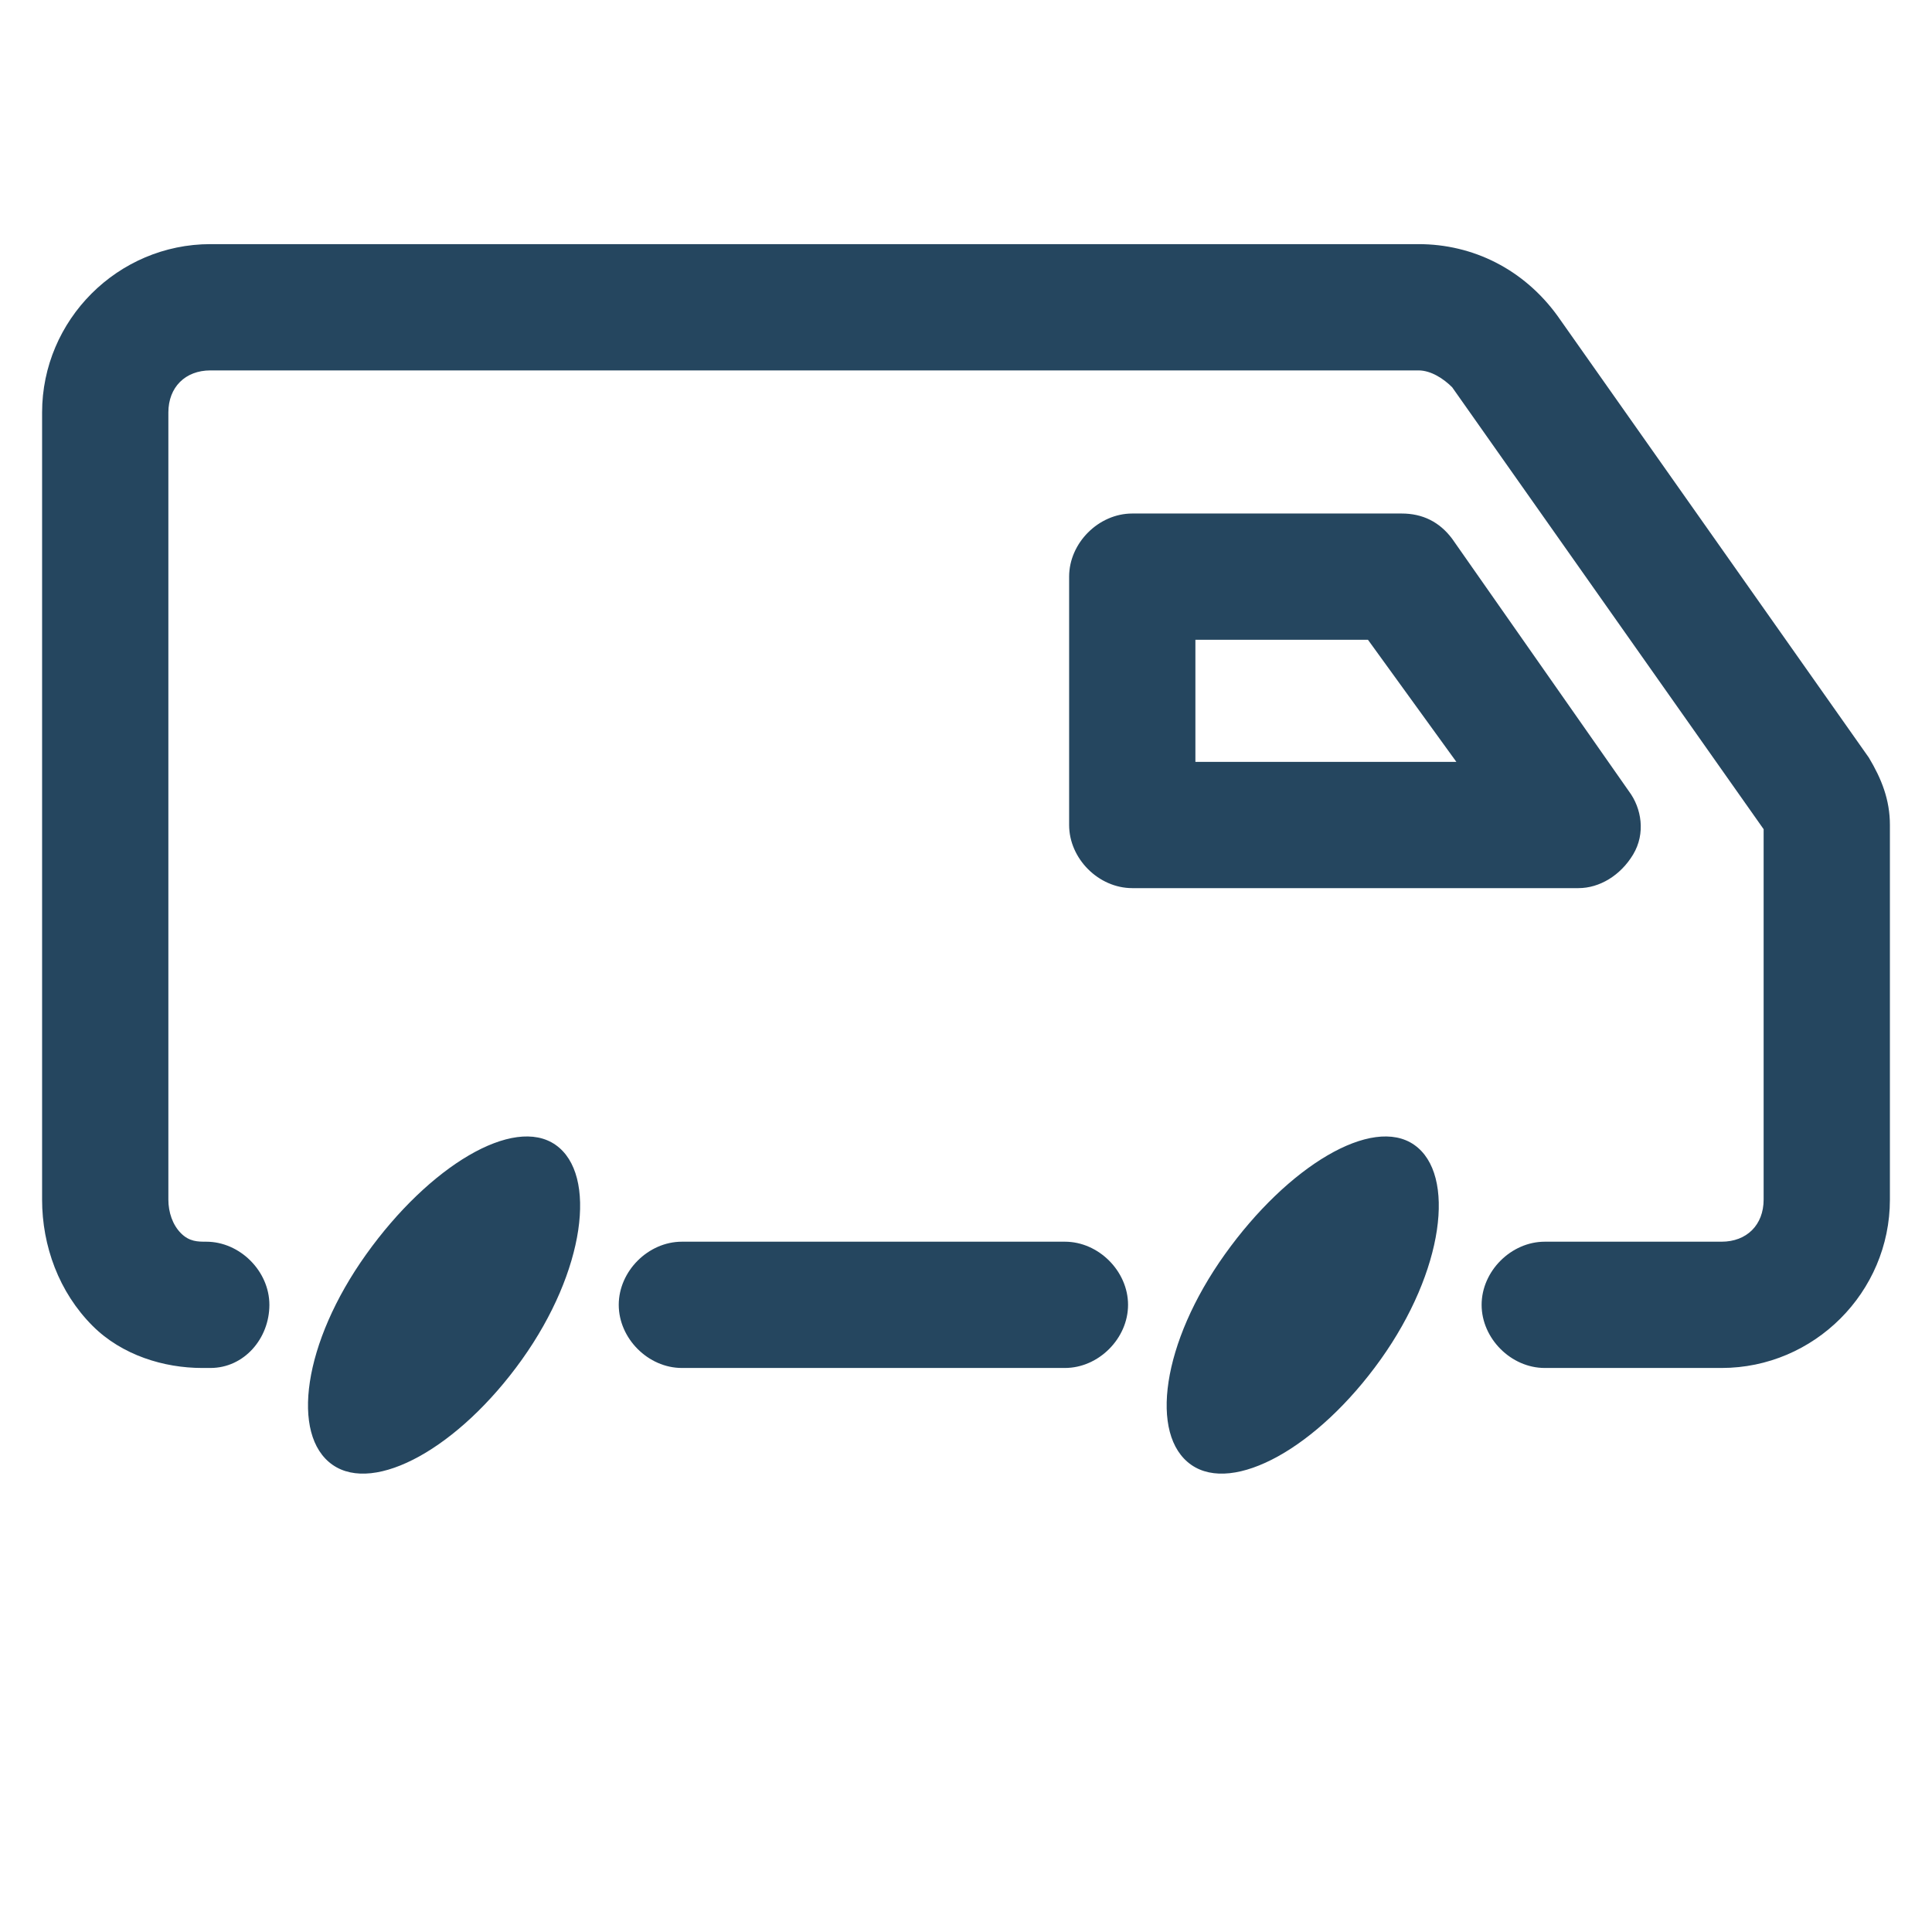 <?xml version="1.0" encoding="utf-8"?>
<!-- Generator: Adobe Illustrator 24.0.1, SVG Export Plug-In . SVG Version: 6.00 Build 0)  -->
<svg version="1.1" id="PICTOS_vectos" xmlns="http://www.w3.org/2000/svg" xmlns:xlink="http://www.w3.org/1999/xlink" x="0px"
	 y="0px" viewBox="0 0 45.9 45.9" style="enable-background:new 0 0 45.9 45.9;" xml:space="preserve">
<style type="text/css">
	.st0{fill:#25465F;}
</style>
<path class="st0" d="M44.4,18L37,7.5c-0.8-1.1-2-1.7-3.3-1.7H5c-2.2,0-4,1.8-4,4v18.7c0,1.1,0.4,2.2,1.2,3c0.7,0.7,1.7,1,2.6,1H5
	c0.8,0,1.4-0.7,1.4-1.5c0-0.8-0.7-1.5-1.5-1.5c-0.2,0-0.4,0-0.6-0.2C4.1,29.1,4,28.8,4,28.5V9.8c0-0.6,0.4-1,1-1h28.7
	c0.3,0,0.6,0.2,0.8,0.4l7.4,10.5v8.8c0,0.6-0.4,1-1,1h-4.2c-0.8,0-1.5,0.7-1.5,1.5s0.7,1.5,1.5,1.5h4.2c2.2,0,4-1.8,4-4v-8.9
	C44.9,19,44.7,18.5,44.4,18z"/>
<path class="st0" d="M25.3,29.5h-9.1c-0.8,0-1.5,0.7-1.5,1.5s0.7,1.5,1.5,1.5h9.1c0.8,0,1.5-0.7,1.5-1.5S26.1,29.5,25.3,29.5z"/>
<path class="st0" d="M38.8,20.3c0.3-0.5,0.2-1.1-0.1-1.5l-4.2-6c-0.3-0.4-0.7-0.6-1.2-0.6h-6.4c-0.8,0-1.5,0.7-1.5,1.5v5.9
	c0,0.8,0.7,1.5,1.5,1.5h10.6C38,21.1,38.5,20.8,38.8,20.3z M28.4,18.1v-2.9h4.1l2.1,2.9L28.4,18.1z"/>
<path class="st0" d="M8.7,29.8c-1.5,2.1-1.8,4.3-0.8,5s3-0.4,4.5-2.5c1.5-2.1,1.8-4.4,0.8-5.1S10.2,27.7,8.7,29.8z"/>
<path class="st0" d="M29.1,29.8c-1.5,2.1-1.8,4.3-0.8,5s3-0.4,4.5-2.5c1.5-2.1,1.8-4.4,0.8-5.1S30.6,27.7,29.1,29.8z"/>
</svg>

